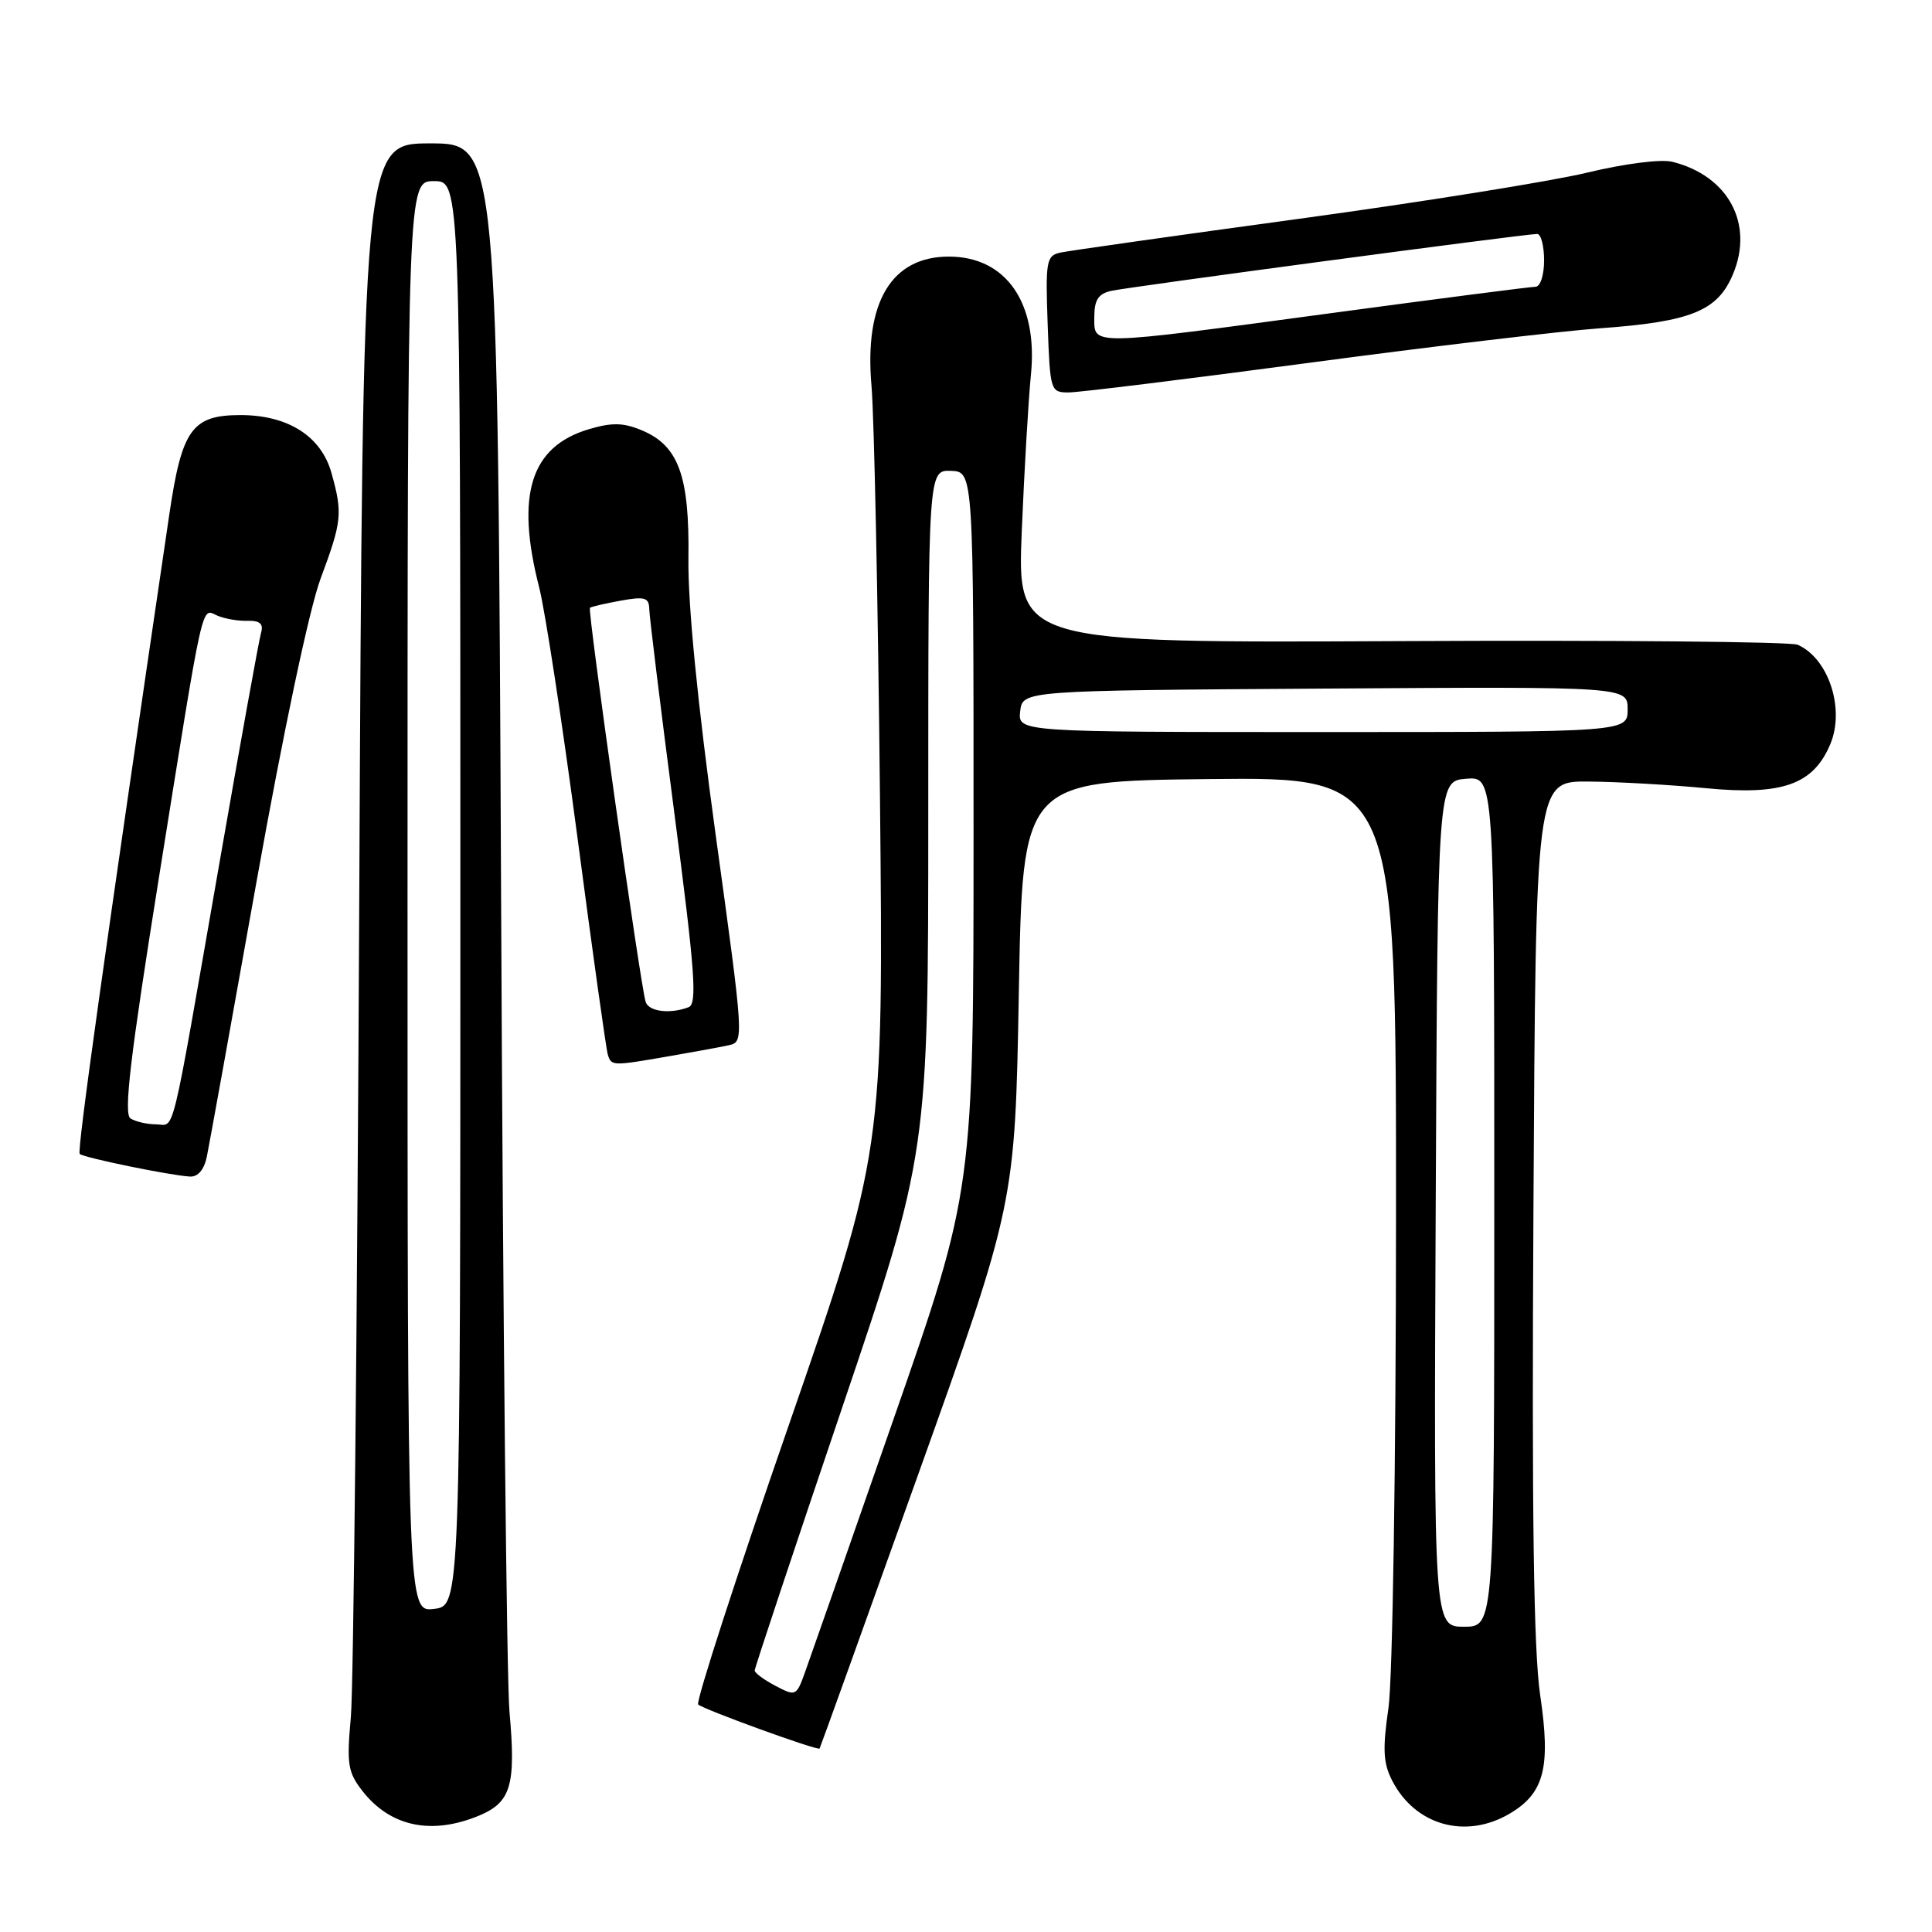 <?xml version="1.0" encoding="UTF-8" standalone="no"?>
<!DOCTYPE svg PUBLIC "-//W3C//DTD SVG 1.1//EN" "http://www.w3.org/Graphics/SVG/1.1/DTD/svg11.dtd" >
<svg xmlns="http://www.w3.org/2000/svg" xmlns:xlink="http://www.w3.org/1999/xlink" version="1.1" viewBox="0 0 256 256">
 <g >
 <path fill="currentColor"
d=" M 63.50 240.57 C 67.72 238.80 68.38 236.54 67.51 226.84 C 67.14 222.80 66.64 174.39 66.40 119.25 C 65.95 19.00 65.95 19.00 57.01 19.00 C 48.07 19.00 48.07 19.00 47.60 119.75 C 47.34 175.16 46.84 223.66 46.49 227.52 C 45.92 233.80 46.09 234.84 48.06 237.36 C 51.76 242.06 57.21 243.19 63.50 240.57 Z  M 200.05 240.31 C 204.62 237.61 205.50 234.21 204.09 224.68 C 203.21 218.80 202.96 200.65 203.19 160.00 C 203.50 103.50 203.50 103.50 210.50 103.56 C 214.35 103.59 221.35 103.99 226.04 104.44 C 236.18 105.42 240.28 103.96 242.53 98.59 C 244.49 93.90 242.28 87.21 238.19 85.43 C 237.26 85.03 213.61 84.81 185.64 84.95 C 134.78 85.19 134.78 85.19 135.39 70.35 C 135.73 62.18 136.28 52.89 136.60 49.69 C 137.57 40.14 133.32 34.00 125.73 34.00 C 118.11 34.00 114.50 40.05 115.48 51.16 C 115.83 55.20 116.34 79.67 116.60 105.55 C 117.07 152.60 117.07 152.60 104.49 188.92 C 97.56 208.89 92.18 225.51 92.51 225.85 C 93.16 226.49 108.36 232.01 108.60 231.69 C 108.68 231.58 114.54 215.30 121.62 195.50 C 134.50 159.50 134.50 159.50 135.00 131.50 C 135.50 103.50 135.50 103.50 160.25 103.23 C 185.00 102.97 185.00 102.97 184.98 161.23 C 184.97 193.99 184.53 222.47 183.98 226.30 C 183.18 231.80 183.28 233.64 184.49 235.98 C 187.55 241.89 194.23 243.75 200.05 240.31 Z  M 27.41 153.25 C 27.72 151.74 30.67 135.43 33.96 117.00 C 37.52 97.09 40.97 80.74 42.47 76.70 C 45.31 69.07 45.42 68.05 43.93 62.70 C 42.58 57.82 38.19 55.01 31.90 55.00 C 25.44 55.00 24.10 56.86 22.43 68.19 C 13.84 126.46 10.19 152.52 10.56 152.90 C 11.05 153.39 22.51 155.75 25.17 155.90 C 26.23 155.96 27.05 154.99 27.41 153.25 Z  M 88.57 139.97 C 91.83 139.41 95.43 138.75 96.56 138.50 C 98.60 138.06 98.59 137.89 94.85 110.78 C 92.43 93.19 91.14 80.12 91.22 74.00 C 91.37 63.02 89.91 59.03 85.00 57.00 C 82.57 55.99 81.05 55.97 78.00 56.88 C 70.29 59.19 68.30 65.57 71.45 77.86 C 72.24 80.96 74.52 95.88 76.52 111.00 C 78.51 126.12 80.32 139.06 80.54 139.75 C 81.02 141.26 81.12 141.26 88.57 139.97 Z  M 173.28 48.10 C 189.35 45.95 206.78 43.88 212.00 43.50 C 224.09 42.63 227.60 41.20 229.63 36.33 C 232.43 29.64 229.00 23.29 221.60 21.44 C 220.10 21.06 215.25 21.68 210.24 22.89 C 205.43 24.04 188.22 26.80 172.00 29.01 C 155.78 31.22 141.60 33.23 140.50 33.47 C 138.65 33.88 138.52 34.58 138.82 42.95 C 139.14 51.81 139.19 52.00 141.60 52.00 C 142.95 52.00 157.21 50.24 173.28 48.10 Z  M 54.00 118.80 C 54.00 24.00 54.00 24.00 57.50 24.00 C 61.00 24.00 61.00 24.00 61.00 118.39 C 61.00 212.78 61.00 212.78 57.50 213.19 C 54.00 213.60 54.00 213.60 54.00 118.80 Z  M 102.75 223.38 C 101.24 222.59 100.00 221.67 100.00 221.35 C 100.00 221.02 105.17 205.47 111.50 186.79 C 123.00 152.81 123.00 152.81 123.00 107.55 C 123.00 62.29 123.00 62.29 126.00 62.39 C 129.00 62.50 129.00 62.50 129.00 110.07 C 129.00 157.64 129.00 157.64 118.39 188.07 C 112.56 204.81 107.27 219.92 106.64 221.66 C 105.53 224.74 105.42 224.79 102.75 223.38 Z  M 190.24 159.52 C 190.50 103.50 190.50 103.50 194.25 103.19 C 198.00 102.88 198.00 102.88 198.00 159.21 C 198.00 215.55 198.00 215.55 193.99 215.55 C 189.98 215.55 189.98 215.55 190.24 159.52 Z  M 135.18 94.25 C 135.50 91.50 135.50 91.50 175.58 91.24 C 215.67 90.98 215.67 90.98 215.67 93.99 C 215.67 97.00 215.67 97.00 175.27 97.00 C 134.87 97.00 134.87 97.00 135.18 94.25 Z  M 17.29 148.20 C 16.36 147.61 17.26 140.05 21.03 116.46 C 27.09 78.60 26.64 80.62 28.79 81.57 C 29.73 81.98 31.53 82.30 32.78 82.26 C 34.45 82.22 34.94 82.66 34.59 83.85 C 34.32 84.76 31.83 98.55 29.05 114.50 C 22.48 152.14 23.24 149.00 20.67 148.98 C 19.48 148.98 17.95 148.62 17.29 148.20 Z  M 85.55 132.75 C 84.85 130.52 77.83 80.83 78.17 80.54 C 78.35 80.39 80.19 79.96 82.25 79.59 C 85.44 79.01 86.00 79.18 86.03 80.70 C 86.05 81.69 87.54 93.85 89.35 107.71 C 92.10 128.80 92.41 133.01 91.24 133.46 C 88.79 134.40 85.95 134.04 85.55 132.75 Z  M 145.00 42.02 C 145.00 39.74 145.53 38.92 147.25 38.54 C 149.61 38.01 202.10 31.00 203.68 31.00 C 204.19 31.00 204.60 32.58 204.60 34.50 C 204.60 36.47 204.10 38.00 203.45 38.00 C 202.81 38.00 190.64 39.57 176.40 41.49 C 144.05 45.85 145.00 45.84 145.00 42.02 Z "/>
</g>
</svg>